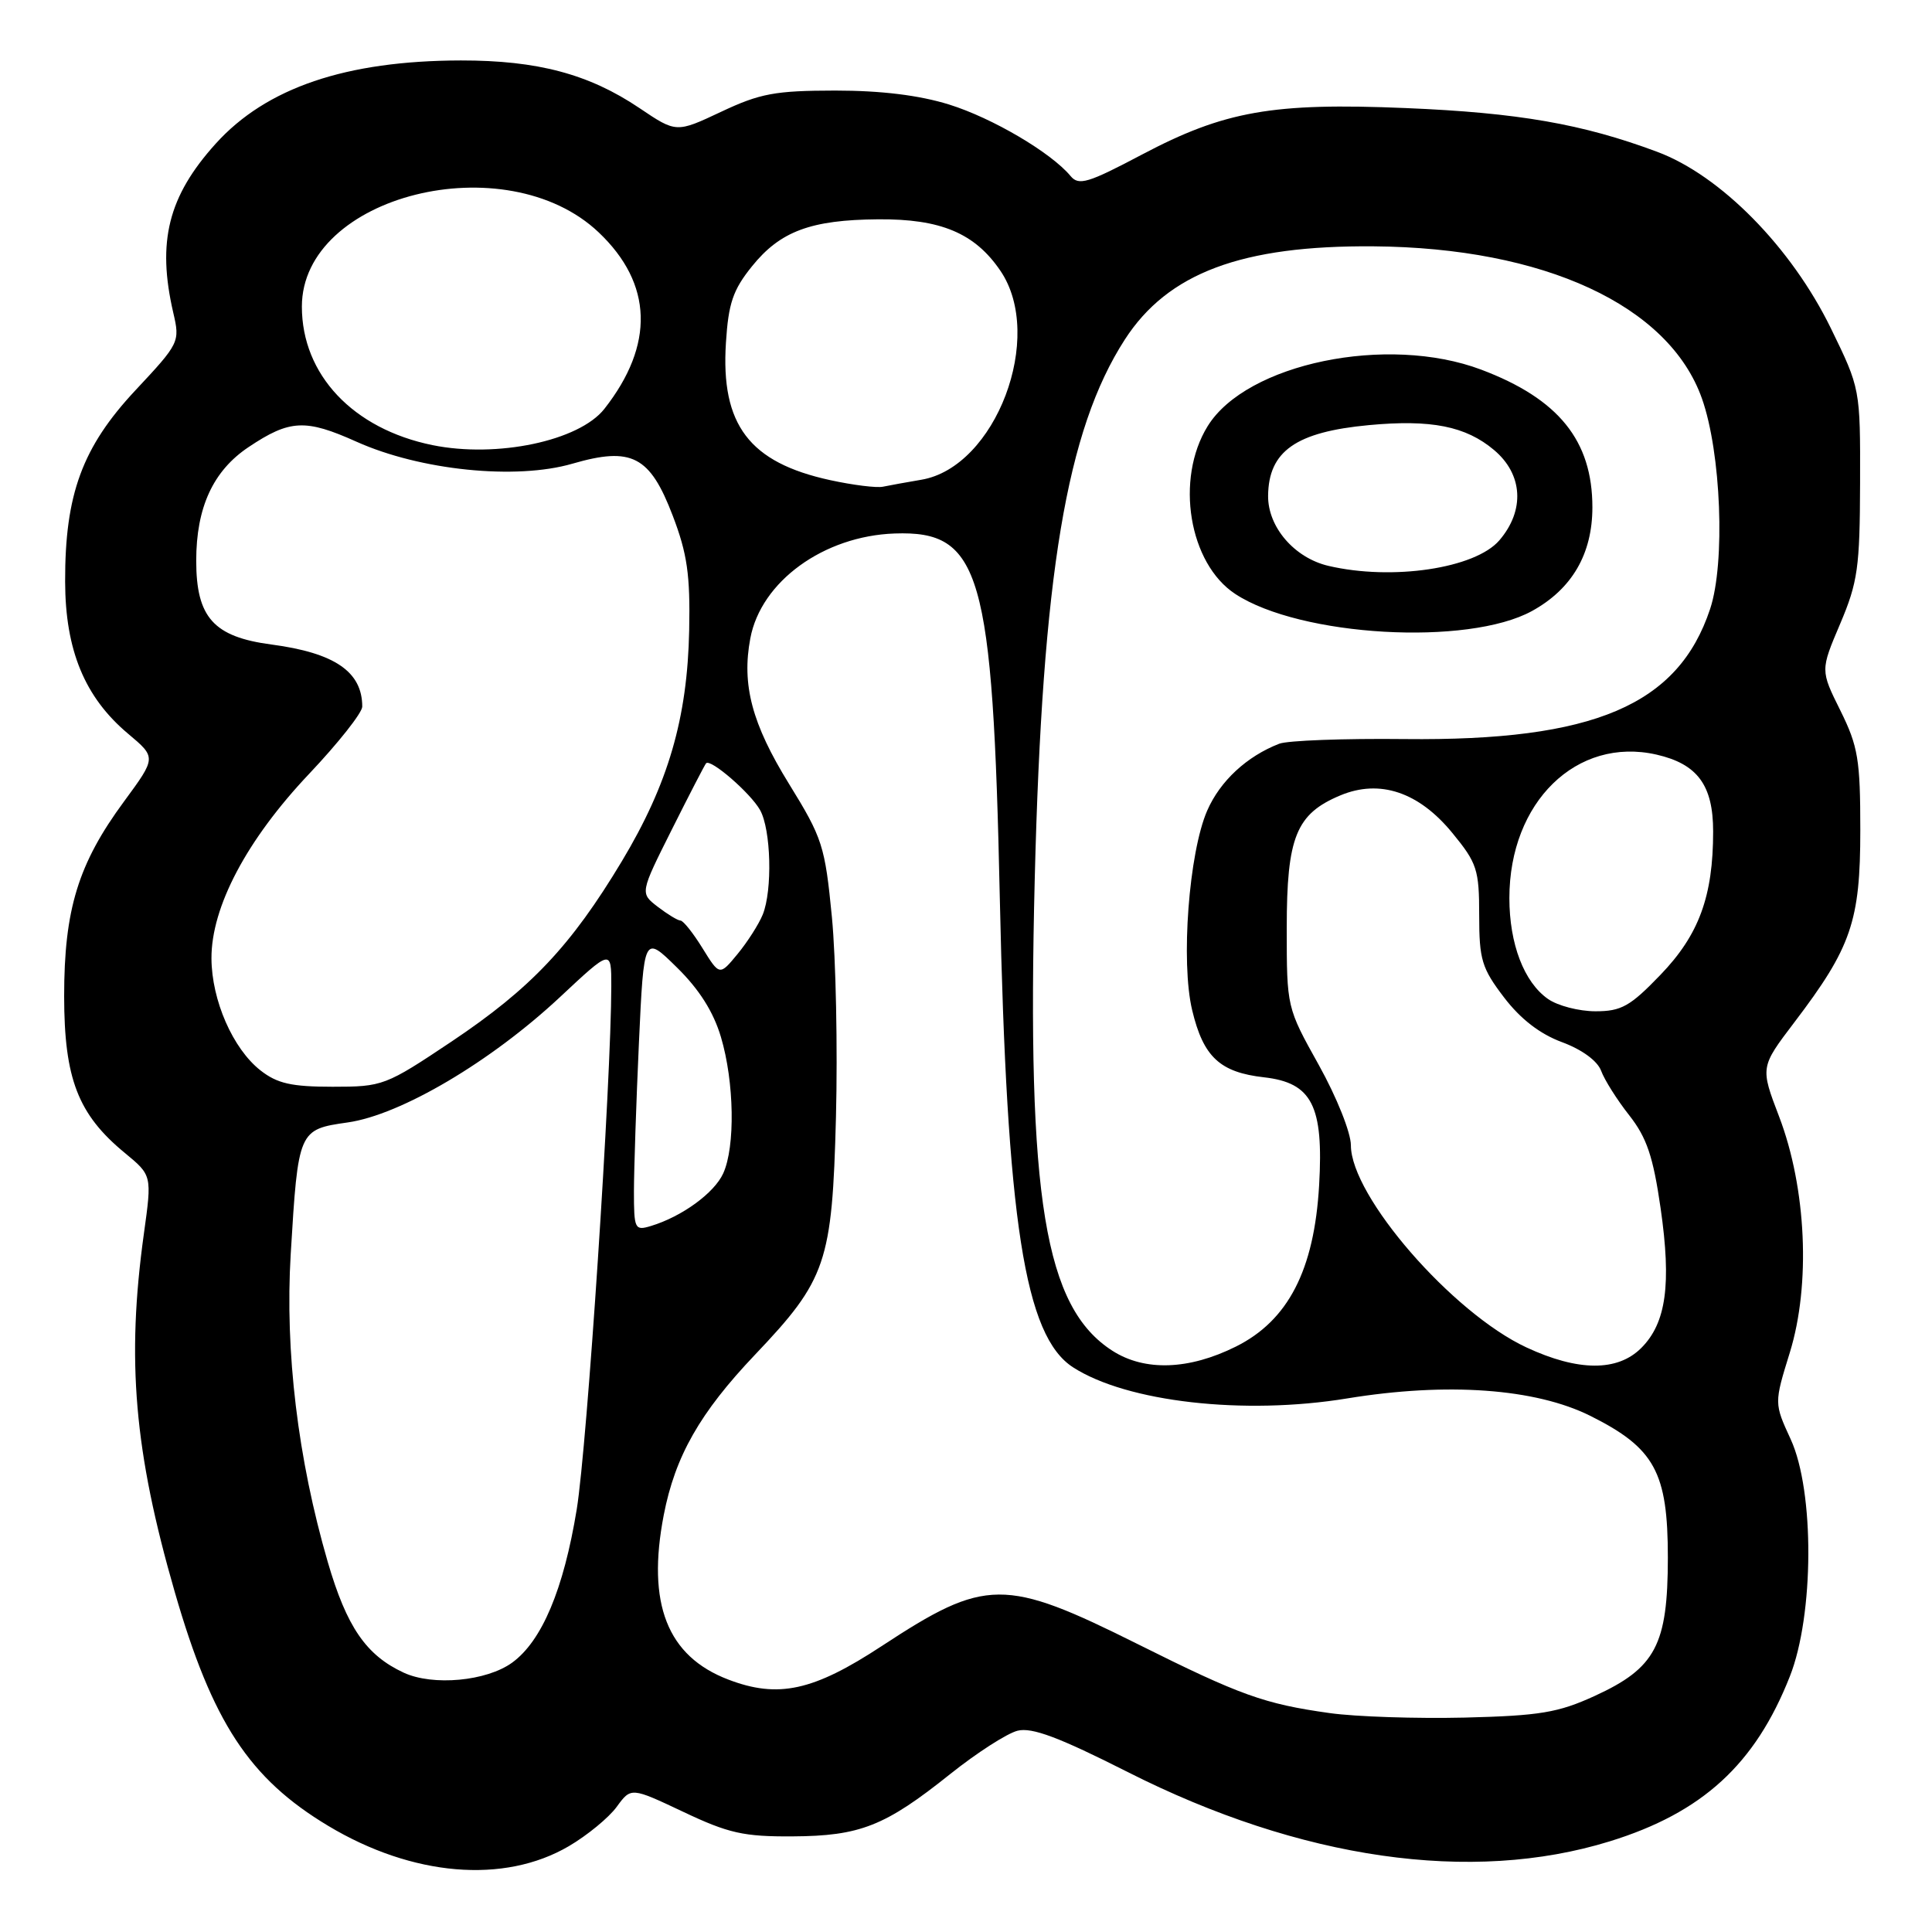 <?xml version="1.0" encoding="UTF-8" standalone="no"?>
<!DOCTYPE svg PUBLIC "-//W3C//DTD SVG 1.1//EN" "http://www.w3.org/Graphics/SVG/1.1/DTD/svg11.dtd" >
<svg xmlns="http://www.w3.org/2000/svg" xmlns:xlink="http://www.w3.org/1999/xlink" version="1.1" viewBox="0 0 256 256">
 <g >
 <path fill="currentColor"
d=" M 75.37 244.63 C 77.81 243.20 80.67 240.85 81.72 239.41 C 83.62 236.81 83.62 236.81 90.56 240.09 C 96.53 242.92 98.55 243.37 105.00 243.33 C 113.96 243.28 117.27 241.98 125.92 235.06 C 129.43 232.26 133.44 229.68 134.83 229.33 C 136.73 228.85 140.33 230.20 149.42 234.80 C 172.35 246.40 194.97 249.65 213.29 243.99 C 225.56 240.20 232.57 233.79 237.16 222.14 C 240.38 214.01 240.44 197.60 237.28 190.72 C 235.08 185.94 235.08 185.94 237.16 179.22 C 239.94 170.23 239.36 157.43 235.74 147.95 C 233.24 141.41 233.24 141.41 237.77 135.45 C 245.31 125.53 246.50 122.07 246.50 110.00 C 246.50 100.66 246.21 98.90 243.86 94.15 C 241.21 88.82 241.21 88.82 243.83 82.66 C 246.17 77.14 246.44 75.20 246.47 64.00 C 246.50 51.50 246.50 51.50 242.60 43.50 C 237.36 32.77 227.99 23.24 219.57 20.11 C 209.68 16.42 201.18 14.94 186.28 14.32 C 168.62 13.58 162.24 14.71 151.30 20.49 C 144.17 24.26 142.94 24.63 141.86 23.33 C 139.28 20.22 131.48 15.63 125.76 13.85 C 121.80 12.62 116.77 12.00 110.66 12.00 C 102.71 12.01 100.71 12.38 95.56 14.81 C 89.61 17.61 89.61 17.61 84.73 14.32 C 78.03 9.81 71.22 8.00 61.07 8.01 C 45.84 8.04 35.28 11.62 28.58 19.04 C 22.29 26.01 20.78 32.02 22.96 41.44 C 23.86 45.31 23.78 45.48 17.96 51.70 C 10.90 59.25 8.60 65.50 8.63 77.07 C 8.65 86.16 11.23 92.40 16.97 97.22 C 20.72 100.37 20.72 100.37 16.44 106.19 C 10.36 114.44 8.50 120.50 8.50 132.00 C 8.51 142.93 10.33 147.66 16.54 152.77 C 20.14 155.74 20.14 155.74 19.07 163.44 C 16.74 180.21 17.78 192.33 23.16 210.96 C 28.14 228.20 33.02 235.65 43.48 241.93 C 54.64 248.63 66.78 249.66 75.37 244.63 Z  M 176.17 226.99 C 167.52 225.78 164.33 224.63 150.81 217.88 C 133.10 209.04 130.62 209.06 116.82 218.12 C 107.77 224.06 103.11 225.08 96.50 222.55 C 88.41 219.46 85.68 212.50 87.95 200.75 C 89.46 192.96 92.73 187.20 100.05 179.50 C 109.50 169.56 110.27 167.29 110.77 148.00 C 111.00 138.93 110.76 127.00 110.23 121.50 C 109.31 112.08 108.99 111.06 104.55 103.87 C 99.64 95.92 98.26 90.74 99.42 84.59 C 100.83 77.05 109.14 71.02 118.55 70.69 C 129.96 70.29 131.55 75.78 132.48 119.00 C 133.41 161.85 135.78 177.05 142.19 181.18 C 149.33 185.78 164.84 187.54 178.50 185.30 C 191.76 183.13 203.44 183.97 210.75 187.62 C 219.26 191.88 221.00 195.07 221.00 206.40 C 220.99 217.97 219.38 221.02 211.31 224.72 C 206.46 226.94 204.04 227.34 194.08 227.59 C 187.71 227.74 179.65 227.48 176.17 226.99 Z  M 53.50 221.64 C 48.51 219.33 45.94 215.58 43.43 206.97 C 39.46 193.31 37.75 179.07 38.52 166.19 C 39.51 149.74 39.55 149.66 46.07 148.73 C 53.11 147.73 65.05 140.67 74.19 132.13 C 81.00 125.76 81.00 125.76 81.00 130.63 C 80.99 143.22 77.80 191.53 76.42 200.00 C 74.68 210.62 71.80 217.45 67.86 220.31 C 64.47 222.77 57.37 223.43 53.50 221.64 Z  M 147.41 178.99 C 138.42 173.23 136.05 158.79 137.11 116.40 C 138.12 76.11 141.32 56.97 149.04 45.00 C 154.74 36.17 164.52 32.50 182.00 32.64 C 204.62 32.82 221.14 40.47 225.51 52.79 C 228.06 59.97 228.63 74.58 226.60 80.69 C 222.37 93.44 211.20 98.20 186.14 97.93 C 178.09 97.84 170.60 98.12 169.50 98.55 C 165.20 100.22 161.67 103.49 159.96 107.41 C 157.53 112.98 156.44 127.49 157.97 133.86 C 159.45 140.05 161.64 142.09 167.50 142.75 C 173.85 143.47 175.40 146.52 174.79 157.07 C 174.14 168.29 170.69 174.98 163.76 178.43 C 157.54 181.53 151.69 181.73 147.41 178.99 Z  M 203.00 80.96 C 208.29 78.05 211.00 73.41 211.00 67.22 C 211.00 58.39 206.53 52.85 196.27 48.98 C 183.83 44.29 165.16 48.15 160.02 56.47 C 155.69 63.48 157.53 74.68 163.69 78.71 C 172.31 84.36 194.51 85.63 203.00 80.96 Z  M 202.26 178.54 C 192.44 173.97 179.00 158.50 179.00 151.76 C 179.00 150.08 177.12 145.38 174.75 141.12 C 170.50 133.50 170.50 133.50 170.50 122.96 C 170.50 110.91 171.74 107.84 177.61 105.39 C 182.83 103.21 188.01 104.95 192.45 110.38 C 195.72 114.36 196.00 115.23 196.00 121.28 C 196.00 127.16 196.34 128.29 199.29 132.16 C 201.48 135.03 204.05 137.01 206.97 138.09 C 209.62 139.07 211.67 140.57 212.16 141.89 C 212.60 143.09 214.27 145.74 215.88 147.78 C 218.21 150.75 219.05 153.24 220.04 160.10 C 221.49 170.18 220.78 175.31 217.48 178.61 C 214.34 181.76 209.11 181.73 202.26 178.54 Z  M 84.00 157.82 C 84.01 154.89 84.30 146.06 84.66 138.20 C 85.32 123.89 85.32 123.89 89.69 128.19 C 92.65 131.09 94.54 134.08 95.53 137.42 C 97.30 143.37 97.44 151.94 95.83 155.48 C 94.64 158.09 90.35 161.21 86.25 162.45 C 84.11 163.10 84.00 162.87 84.00 157.82 Z  M 34.51 141.83 C 30.85 138.95 28.05 132.55 28.02 127.00 C 27.99 120.17 32.70 111.27 40.96 102.54 C 44.83 98.45 48.00 94.44 48.00 93.63 C 48.00 89.01 44.35 86.51 35.96 85.40 C 28.31 84.39 26.00 81.81 26.00 74.30 C 26.00 67.23 28.24 62.38 32.94 59.24 C 38.40 55.59 40.47 55.49 47.24 58.53 C 55.71 62.33 68.36 63.62 75.85 61.44 C 83.70 59.16 86.12 60.41 89.14 68.33 C 91.06 73.35 91.47 76.17 91.32 83.50 C 91.09 95.15 88.55 103.88 82.38 114.15 C 75.65 125.35 70.33 130.98 59.85 138.00 C 51.07 143.87 50.72 144.00 44.07 144.00 C 38.61 144.00 36.73 143.57 34.51 141.83 Z  M 205.12 132.37 C 201.94 130.15 200.00 125.07 200.00 119.00 C 200.00 106.27 208.92 97.58 219.50 99.99 C 224.92 101.23 227.00 104.04 227.00 110.17 C 227.00 118.76 225.12 123.88 220.02 129.17 C 216.00 133.35 214.83 134.00 211.41 134.00 C 209.23 134.00 206.40 133.27 205.12 132.37 Z  M 93.09 125.65 C 91.85 123.64 90.54 121.99 90.17 121.98 C 89.80 121.97 88.44 121.14 87.15 120.15 C 84.80 118.34 84.80 118.34 89.02 109.92 C 91.34 105.29 93.38 101.34 93.56 101.14 C 94.15 100.49 99.46 105.10 100.71 107.33 C 102.17 109.93 102.37 117.95 101.07 121.18 C 100.55 122.46 99.05 124.81 97.74 126.40 C 95.35 129.30 95.35 129.30 93.09 125.65 Z  M 110.00 63.62 C 99.29 61.29 95.49 56.29 96.19 45.41 C 96.52 40.19 97.12 38.41 99.64 35.29 C 103.38 30.64 107.44 29.13 116.35 29.06 C 124.65 28.99 129.17 30.89 132.56 35.88 C 138.50 44.61 131.94 61.92 122.07 63.57 C 120.11 63.90 117.83 64.32 117.00 64.49 C 116.17 64.67 113.03 64.28 110.00 63.62 Z  M 57.30 58.98 C 46.77 56.83 40.00 49.64 40.00 40.63 C 40.00 25.87 67.04 19.12 79.34 30.80 C 86.50 37.60 86.75 45.69 80.08 54.18 C 76.73 58.43 65.84 60.72 57.30 58.98 Z  M 176.02 74.98 C 171.51 73.92 167.99 69.83 168.03 65.69 C 168.09 59.78 171.73 57.23 181.39 56.33 C 189.63 55.56 194.22 56.47 197.97 59.63 C 201.80 62.85 202.08 67.63 198.67 71.60 C 195.46 75.33 184.47 76.96 176.02 74.98 Z "/>
</g>
</svg>